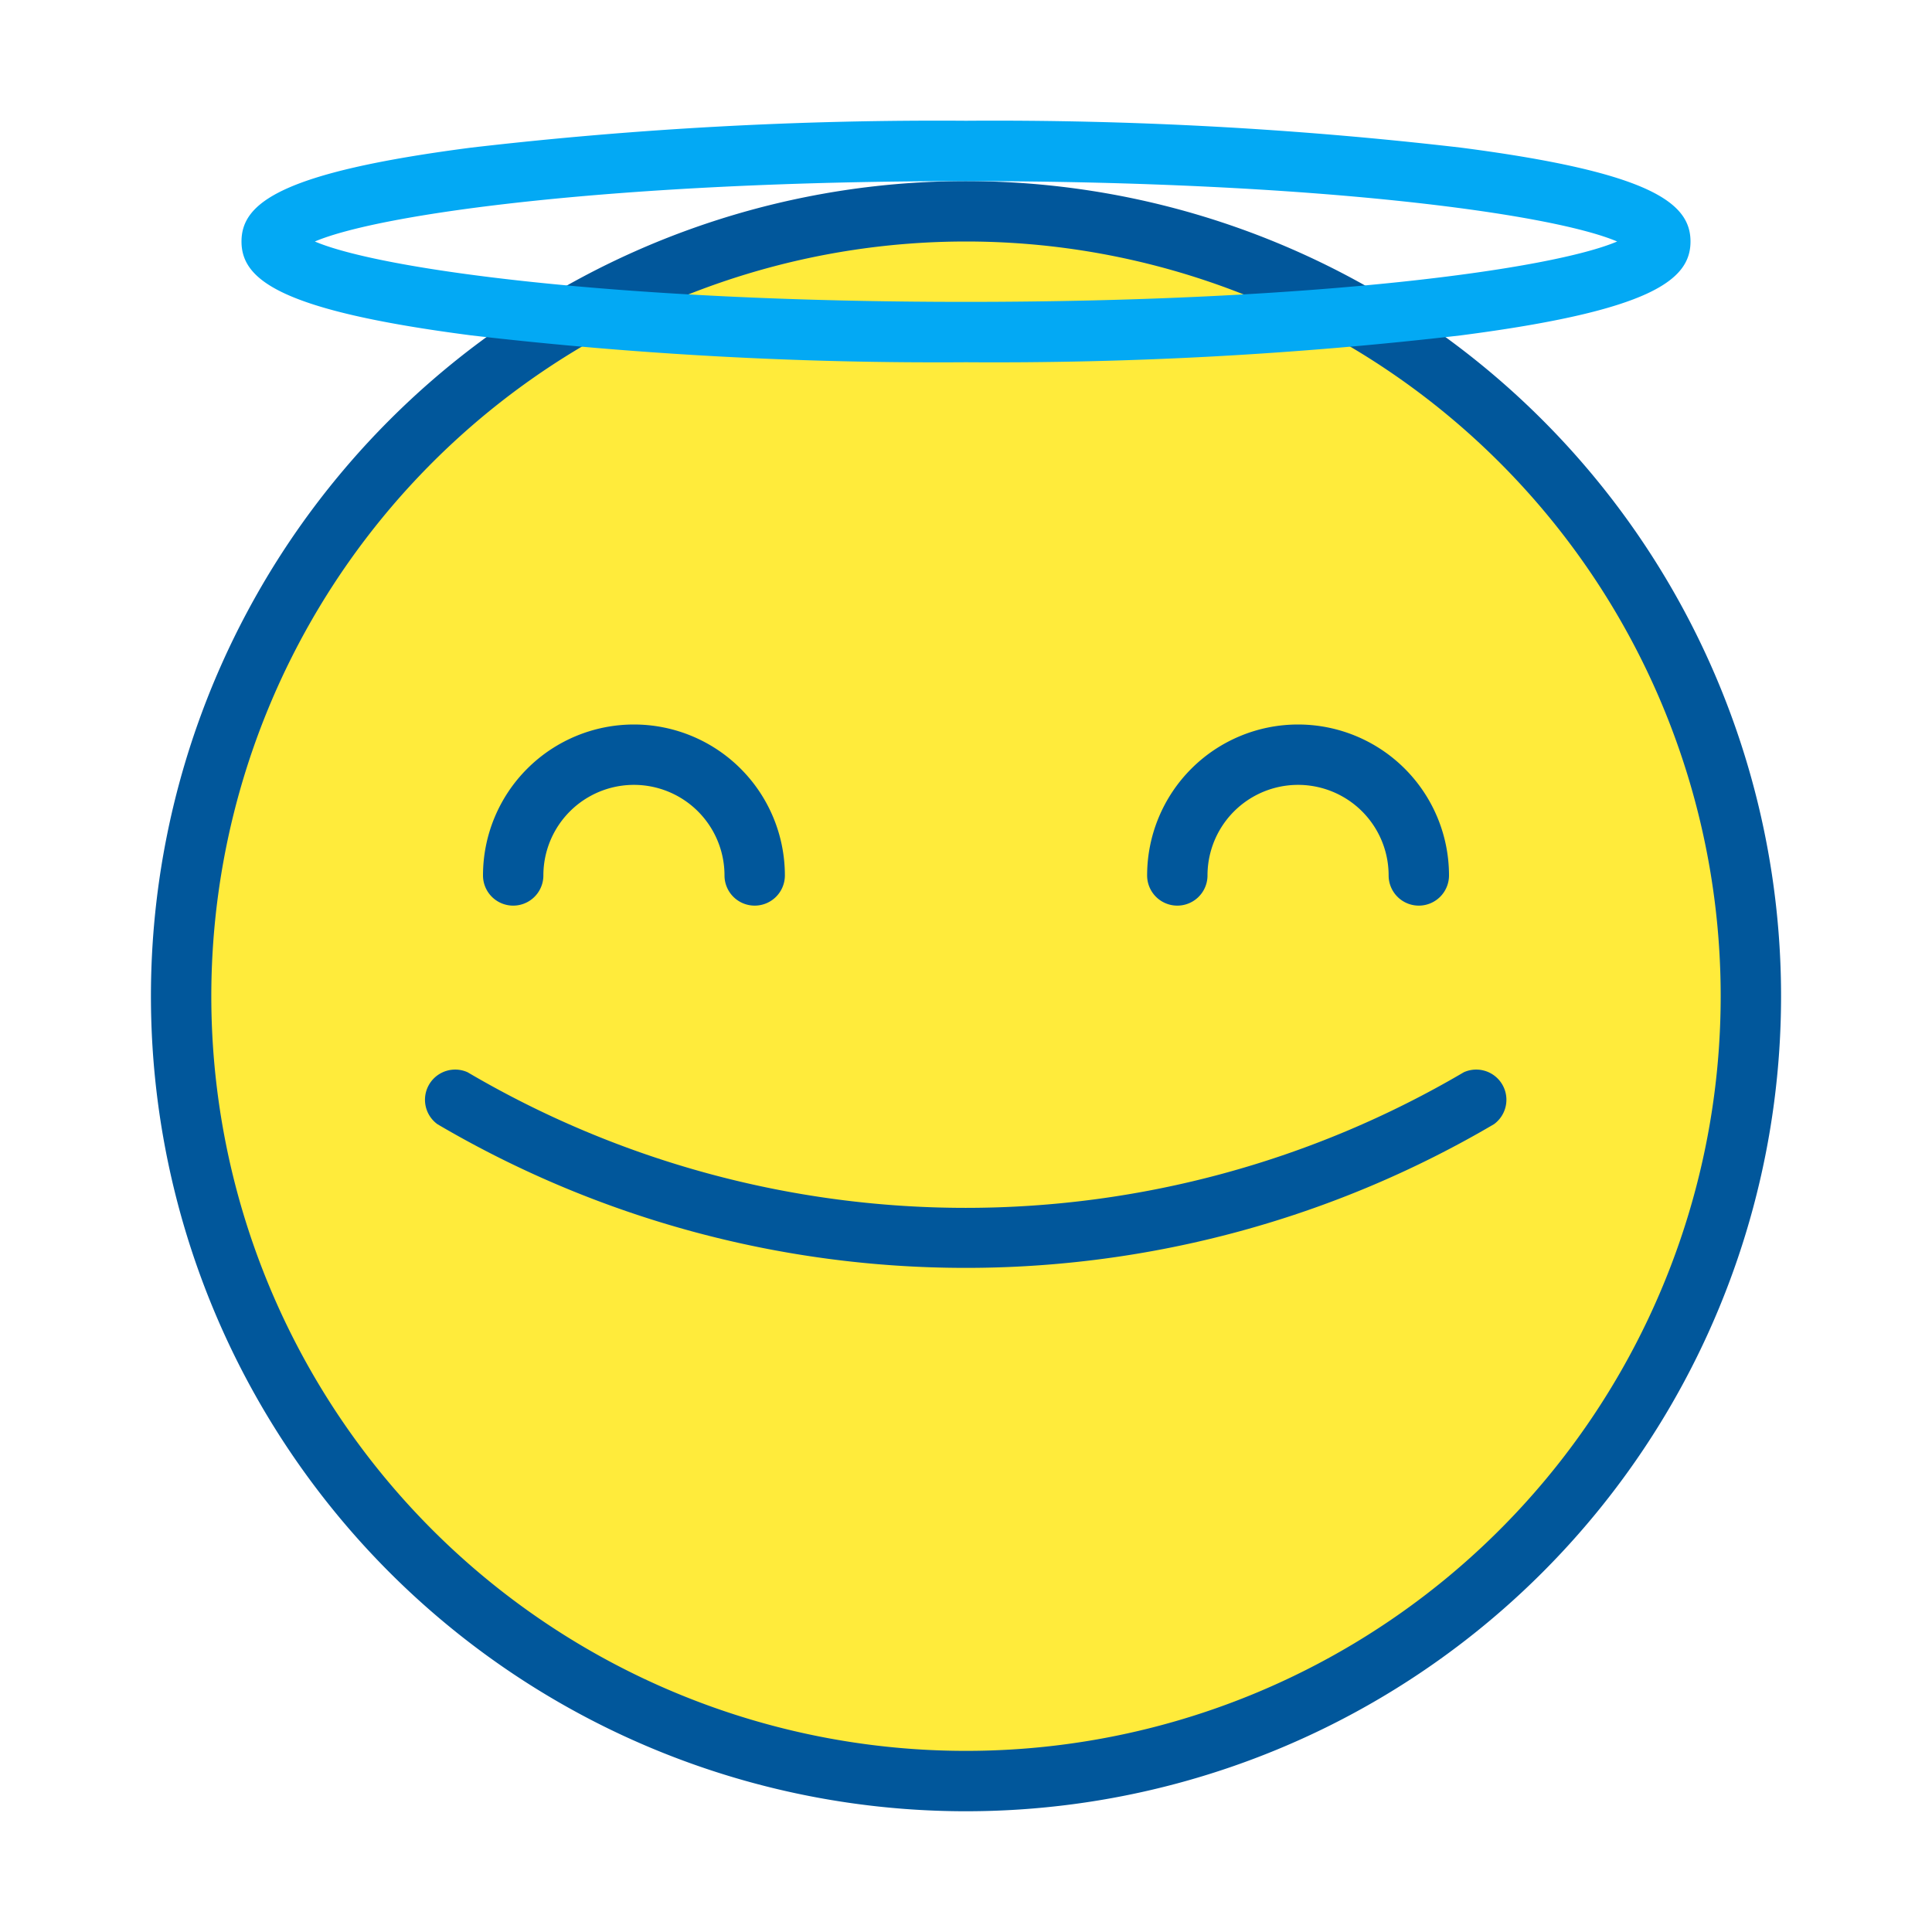 <svg xmlns="http://www.w3.org/2000/svg" data-name="Layer 1" viewBox="0 0 64 64"><circle cx="32" cy="33" r="26" fill="#ffeb3b"/><path fill="#01579b" d="M32,60A27,27,0,1,1,59,33,27,27,0,0,1,32,60ZM32,8A25,25,0,1,0,57,33,25,25,0,0,0,32,8Z"/><path fill="#01579b" d="M32 42a34.51 34.51 0 0 1-17.51-4.76 1 1 0 0 1 1-1.72 32.55 32.55 0 0 0 33 0 1 1 0 0 1 1 1.72A34.51 34.51 0 0 1 32 42zM25 30a1 1 0 0 1-1-1 3 3 0 0 0-6 0 1 1 0 0 1-2 0 5 5 0 0 1 10 0A1 1 0 0 1 25 30zM47 30a1 1 0 0 1-1-1 3 3 0 0 0-6 0 1 1 0 0 1-2 0 5 5 0 0 1 10 0A1 1 0 0 1 47 30z"/><path fill="#03a9f4" d="M32,12a133.79,133.79,0,0,1-16.39-.89C9.29,10.29,8,9.27,8,8s1.29-2.29,7.61-3.11A133.79,133.79,0,0,1,32,4a133.79,133.79,0,0,1,16.39.89C54.71,5.71,56,6.73,56,8s-1.29,2.29-7.61,3.11A133.79,133.79,0,0,1,32,12ZM10.43,8c2.16.92,9.95,2,21.57,2S51.41,8.92,53.57,8C51.41,7.08,43.63,6,32,6S12.59,7.08,10.43,8Zm43.67.32h0Z"/></svg>